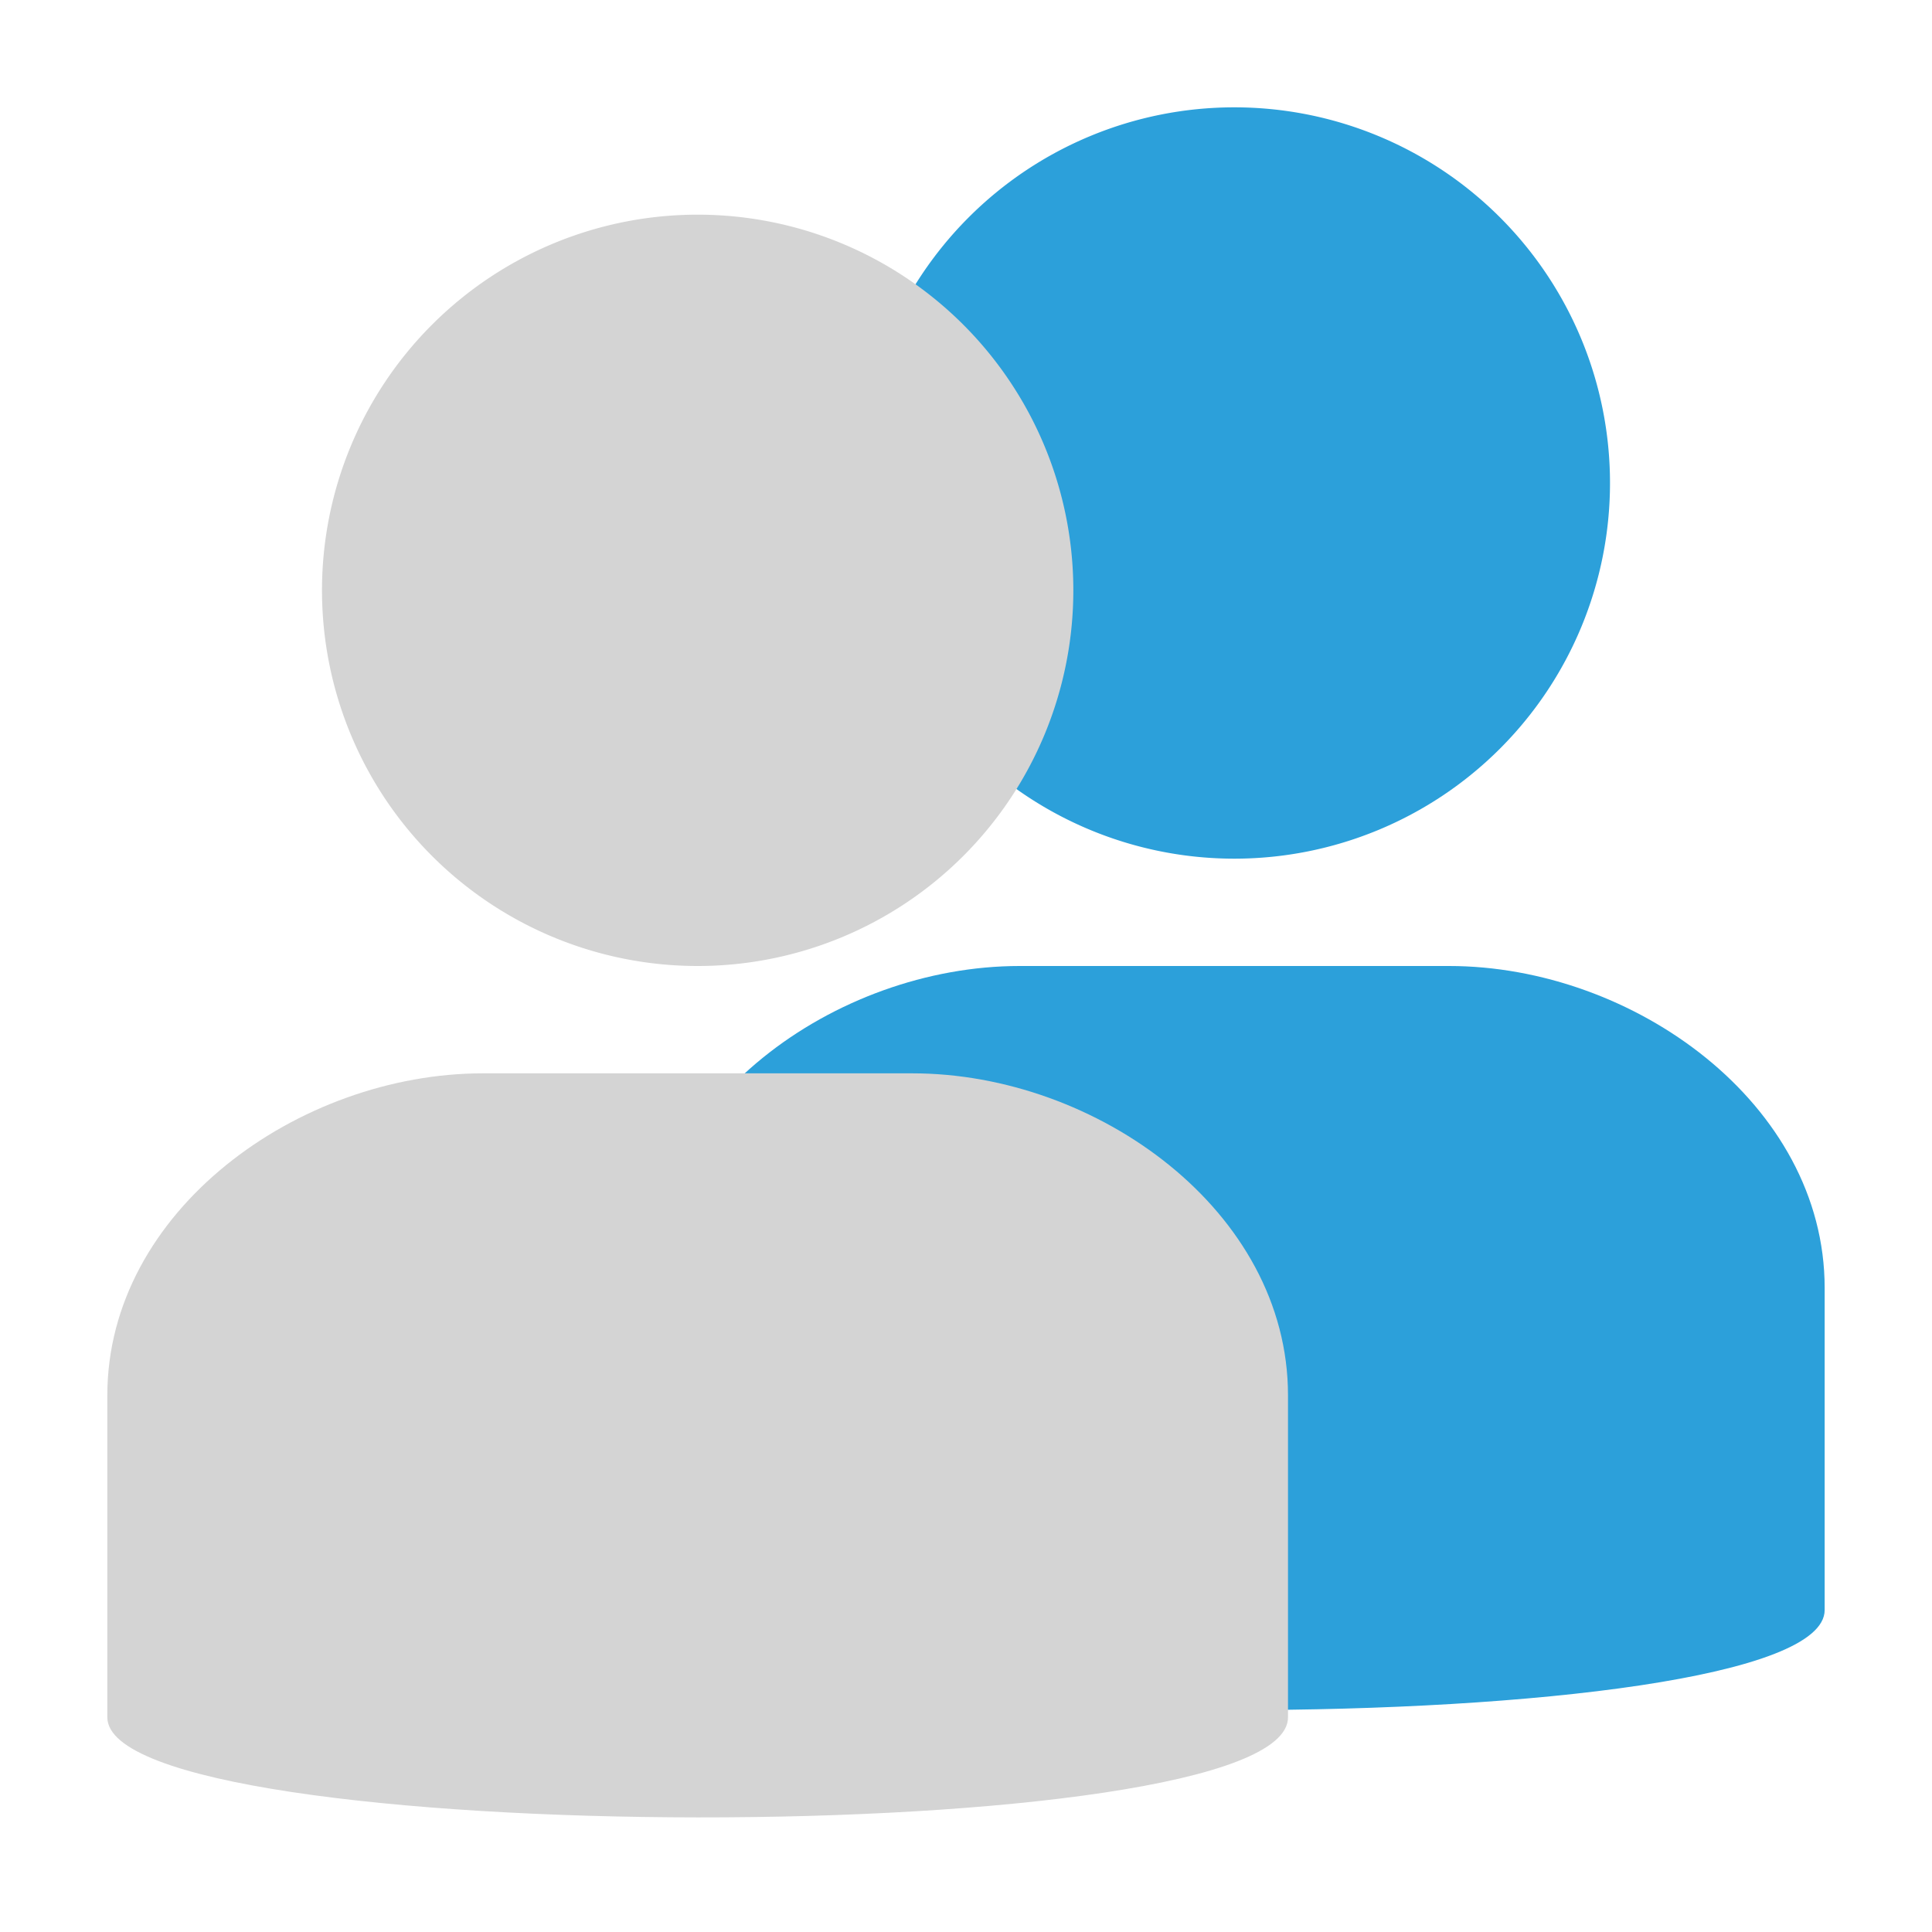 <?xml version="1.0" encoding="UTF-8" standalone="no"?>
<!-- Created with Inkscape (http://www.inkscape.org/) -->

<svg
   xmlns:dc="http://purl.org/dc/elements/1.1/"
   xmlns:cc="http://creativecommons.org/ns#"
   xmlns:rdf="http://www.w3.org/1999/02/22-rdf-syntax-ns#"
   xmlns:svg="http://www.w3.org/2000/svg"
   xmlns="http://www.w3.org/2000/svg"
   version="1.1"
   width="18"
   height="18"
   id="svg2"
   xml:space="preserve"><defs
     id="defs6"><clipPath
       id="clipPath16"><path
         d="M 0,256 256,256 256,0 0,0 0,256 z"
         id="path18" /></clipPath></defs><g
     transform="matrix(1.25,0,0,-1.25,0,18)"
     id="g10"><path
       d="m 13.6,2.4 c 0,-1.003 -8.8,-0.986 -8.8,0 l 0,2.4 c 0,1.374 1.425,2.4 2.8,2.4 l 3.2,0 c 1.374,0 2.8,-1.026 2.8,-2.4 z"
       id="path22-7"
       style="fill:#2ca0da;fill-opacity:1;fill-rule:nonzero;stroke:none" /><path
       d="m 13,5.5 a 3.5,3.5 0 1 1 -7,0 3.5,3.5 0 1 1 7,0 z"
       transform="matrix(0.8,0,0,-0.8,1.6,15.2)"
       id="path3016-5"
       style="fill:#2ca0da;fill-opacity:1;stroke:none" /><path
       d="m 9.6,1.6 c 0,-1.003 -8.8,-0.986 -8.8,0 l 0,2.4 c 0,1.374 1.425,2.4 2.8,2.4 l 3.2,0 C 8.174,6.4 9.6,5.374 9.6,4 z"
       id="path22"
       style="fill:#d4d4d4;fill-opacity:1;fill-rule:nonzero;stroke:none" /><path
       d="m 13,5.5 a 3.5,3.5 0 1 1 -7,0 3.5,3.5 0 1 1 7,0 z"
       transform="matrix(0.8,0,0,-0.8,-2.4,14.4)"
       id="path3016"
       style="fill:#d4d4d4;fill-opacity:1;stroke:none" /></g></svg>